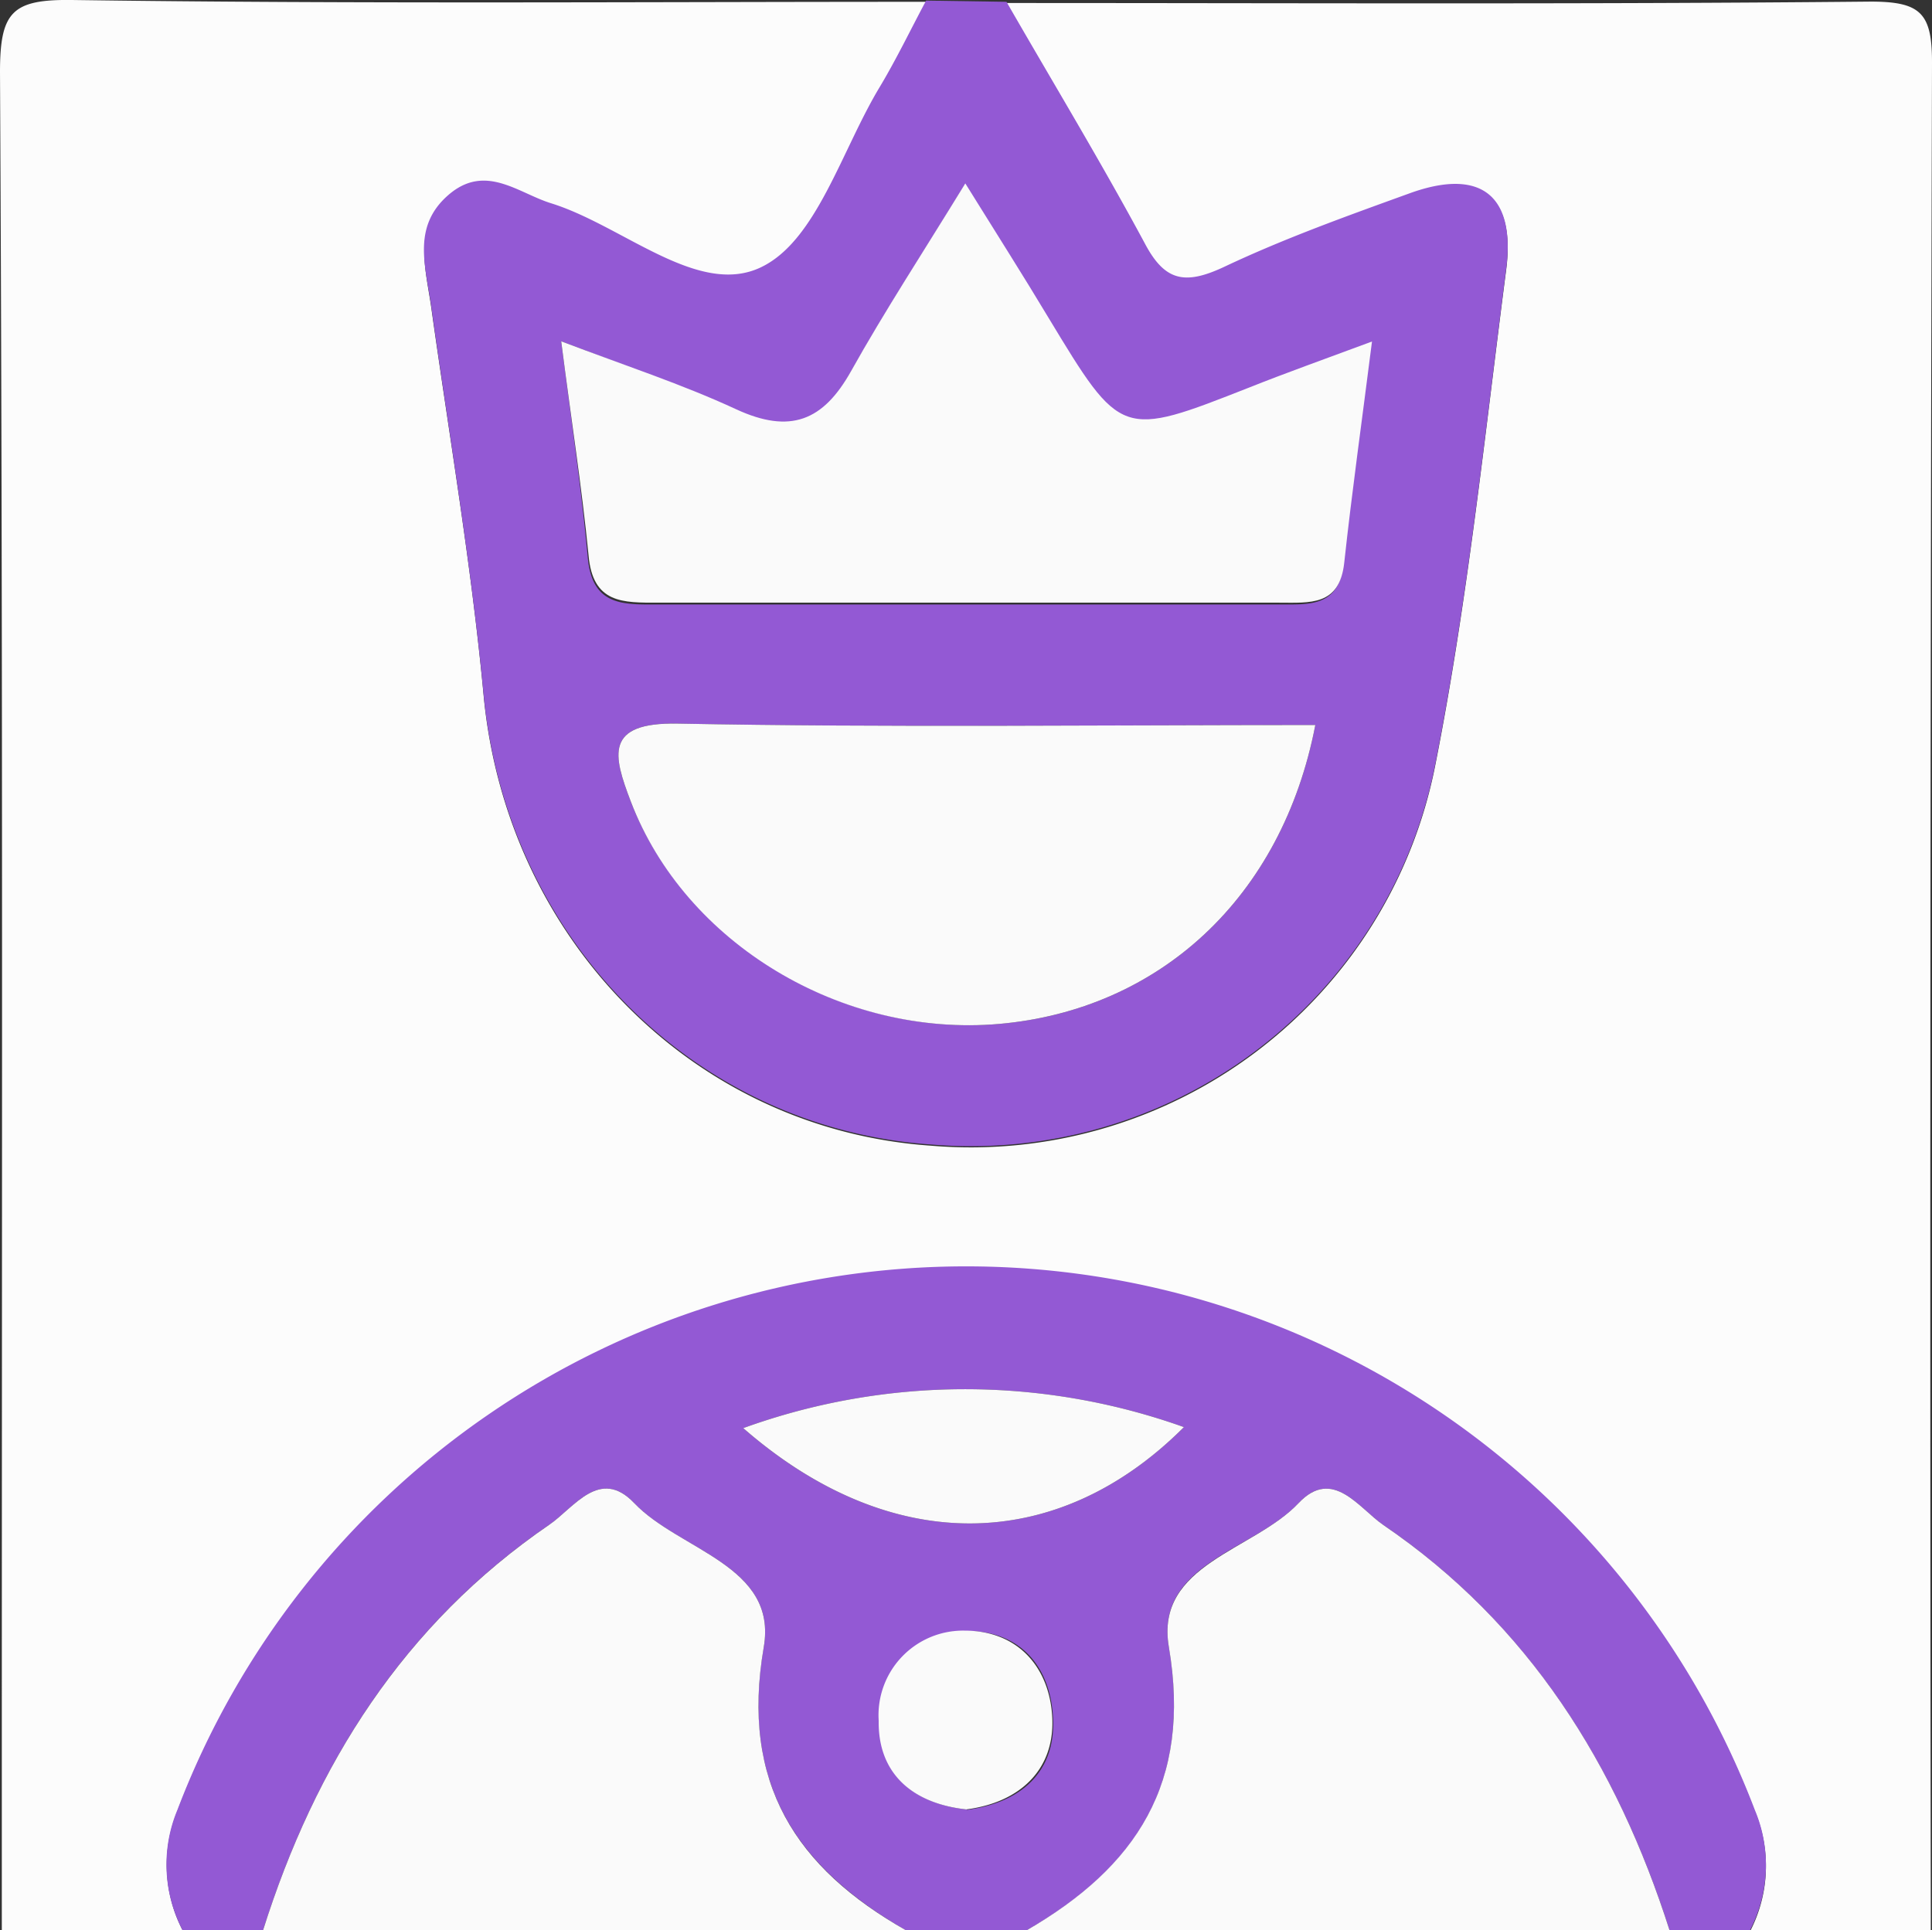 <svg id="Layer_1" data-name="Layer 1" xmlns="http://www.w3.org/2000/svg" viewBox="0 0 96.15 96.09"><rect x="0" y="0" width="96.15" height="96.09" fill="#333333" stroke="none"/><defs><style>.cls-1{fill:#fcfcfc;}.cls-2{fill:#9359d4;}.cls-3{fill:#fafafa;}</style></defs><title>rei</title><path class="cls-1" d="M175,304.24h-9v-9c0-27.84.06-55.67-.09-83.5,0-3,.6-3.63,3.59-3.59,14.17.2,28.33.09,42.5.09-.76,1.42-1.46,2.88-2.29,4.27-1.88,3.13-3.15,7.63-5.92,9-3.13,1.51-6.88-2.07-10.45-3.18-1.65-.51-3.33-2-5.12-.41s-1.11,3.64-.84,5.6c.9,6.42,2,12.83,2.6,19.27,1.15,12.1,10.42,21.57,22.25,22.39a23.55,23.55,0,0,0,25.11-18.94c1.61-8.14,2.46-16.43,3.53-24.67.47-3.69-1.32-5-4.8-3.74-3.12,1.13-6.26,2.25-9.25,3.67-1.91.91-2.93.71-3.95-1.2-2.18-4.07-4.57-8-6.87-12,14.33,0,28.67.07,43-.07,2.5,0,3.07.57,3.06,3.07q-.13,46.5-.06,93h-9a7.06,7.06,0,0,0,.24-6,42,42,0,0,0-78.5,0A7.06,7.06,0,0,0,175,304.24Z" transform="translate(-165.91 -208.15)"/><path class="cls-2" d="M216,208.24c2.3,4,4.69,7.95,6.87,12,1,1.91,2,2.11,3.95,1.2,3-1.42,6.13-2.54,9.25-3.67,3.48-1.26,5.27.05,4.8,3.74-1.07,8.24-1.92,16.53-3.53,24.67a23.55,23.55,0,0,1-25.11,18.94c-11.83-.82-21.1-10.29-22.25-22.39-.61-6.44-1.7-12.85-2.6-19.27-.27-2-1-4,.84-5.6s3.47-.1,5.12.41c3.57,1.11,7.32,4.69,10.45,3.18,2.77-1.33,4-5.83,5.92-9,.83-1.39,1.53-2.85,2.29-4.27Zm-22.16,16.9c.49,3.87,1,7.29,1.32,10.74.21,2.42,1.72,2.37,3.48,2.36q15.45,0,30.89,0c1.53,0,3,.14,3.24-2,.38-3.56.88-7.1,1.38-11-2.42.9-4.28,1.56-6.11,2.29-6.34,2.54-6.33,2.54-10-3.49-1.24-2.07-2.54-4.11-4.13-6.67-2.14,3.49-4,6.36-5.69,9.35-1.38,2.47-3,3.15-5.72,1.89S197.07,226.37,193.84,225.14Zm37.53,19.1c-10.78,0-21.26.13-31.73-.07-3.67-.07-3.21,1.59-2.34,3.87,2.7,7,10.52,11.76,18.33,11.08C223.59,258.42,229.71,252.85,231.37,244.24Z" transform="translate(-165.91 -208.15)"/><path class="cls-2" d="M175,304.24a7.06,7.06,0,0,1-.26-6,42,42,0,0,1,78.5,0,7.06,7.06,0,0,1-.24,6h-4c-2.63-8.23-7-15.23-14.25-20.18-1.21-.83-2.51-2.89-4.21-1.09-2.23,2.37-7.16,3-6.46,7.16,1.15,6.78-1.63,11-7.08,14.11h-6c-5.46-3.14-8.25-7.31-7.08-14.1.7-4.07-4.21-4.81-6.45-7.17-1.71-1.8-3,.24-4.21,1.07C186,289,181.6,296,179,304.24Zm27.9-25c7.33,6.4,15.62,6.27,21.93-.05A32.39,32.39,0,0,0,202.9,279.24Zm11.14,19c2.67-.35,4.39-1.87,4.28-4.51s-1.66-4.43-4.37-4.39a4.21,4.21,0,0,0-4.27,4.49C209.64,296.45,211.38,297.93,214,298.22Z" transform="translate(-165.91 -208.15)"/><path class="cls-3" d="M217,304.24c5.45-3.15,8.23-7.33,7.08-14.11-.7-4.12,4.23-4.79,6.46-7.16,1.7-1.8,3,.26,4.21,1.09C242,289,246.37,296,249,304.24Z" transform="translate(-165.91 -208.15)"/><path class="cls-3" d="M179,304.24c2.6-8.25,7-15.23,14.26-20.2,1.21-.83,2.5-2.87,4.21-1.07,2.24,2.36,7.15,3.1,6.45,7.17-1.17,6.79,1.62,11,7.08,14.1Z" transform="translate(-165.91 -208.15)"/><path class="cls-3" d="M193.84,225.14c3.23,1.23,6,2.13,8.7,3.38s4.34.58,5.72-1.89c1.68-3,3.55-5.86,5.69-9.35,1.59,2.56,2.89,4.6,4.13,6.67,3.63,6,3.62,6,10,3.49,1.83-.73,3.69-1.39,6.11-2.29-.5,3.95-1,7.49-1.38,11-.23,2.18-1.71,2-3.24,2q-15.45,0-30.89,0c-1.76,0-3.27.06-3.48-2.36C194.87,232.43,194.33,229,193.84,225.14Z" transform="translate(-165.91 -208.15)"/><path class="cls-3" d="M231.37,244.24c-1.66,8.61-7.78,14.18-15.74,14.88-7.81.68-15.63-4-18.33-11.08-.87-2.28-1.33-3.94,2.34-3.87C210.11,244.37,220.59,244.24,231.37,244.24Z" transform="translate(-165.91 -208.15)"/><path class="cls-3" d="M202.9,279.24a32.39,32.39,0,0,1,21.93-.05C218.52,285.51,210.23,285.64,202.9,279.24Z" transform="translate(-165.91 -208.15)"/><path class="cls-3" d="M214,298.22c-2.66-.29-4.4-1.77-4.36-4.41a4.21,4.21,0,0,1,4.27-4.49c2.71,0,4.27,1.89,4.37,4.39S216.71,297.87,214,298.22Z" transform="translate(-165.91 -208.15)"/></svg>
